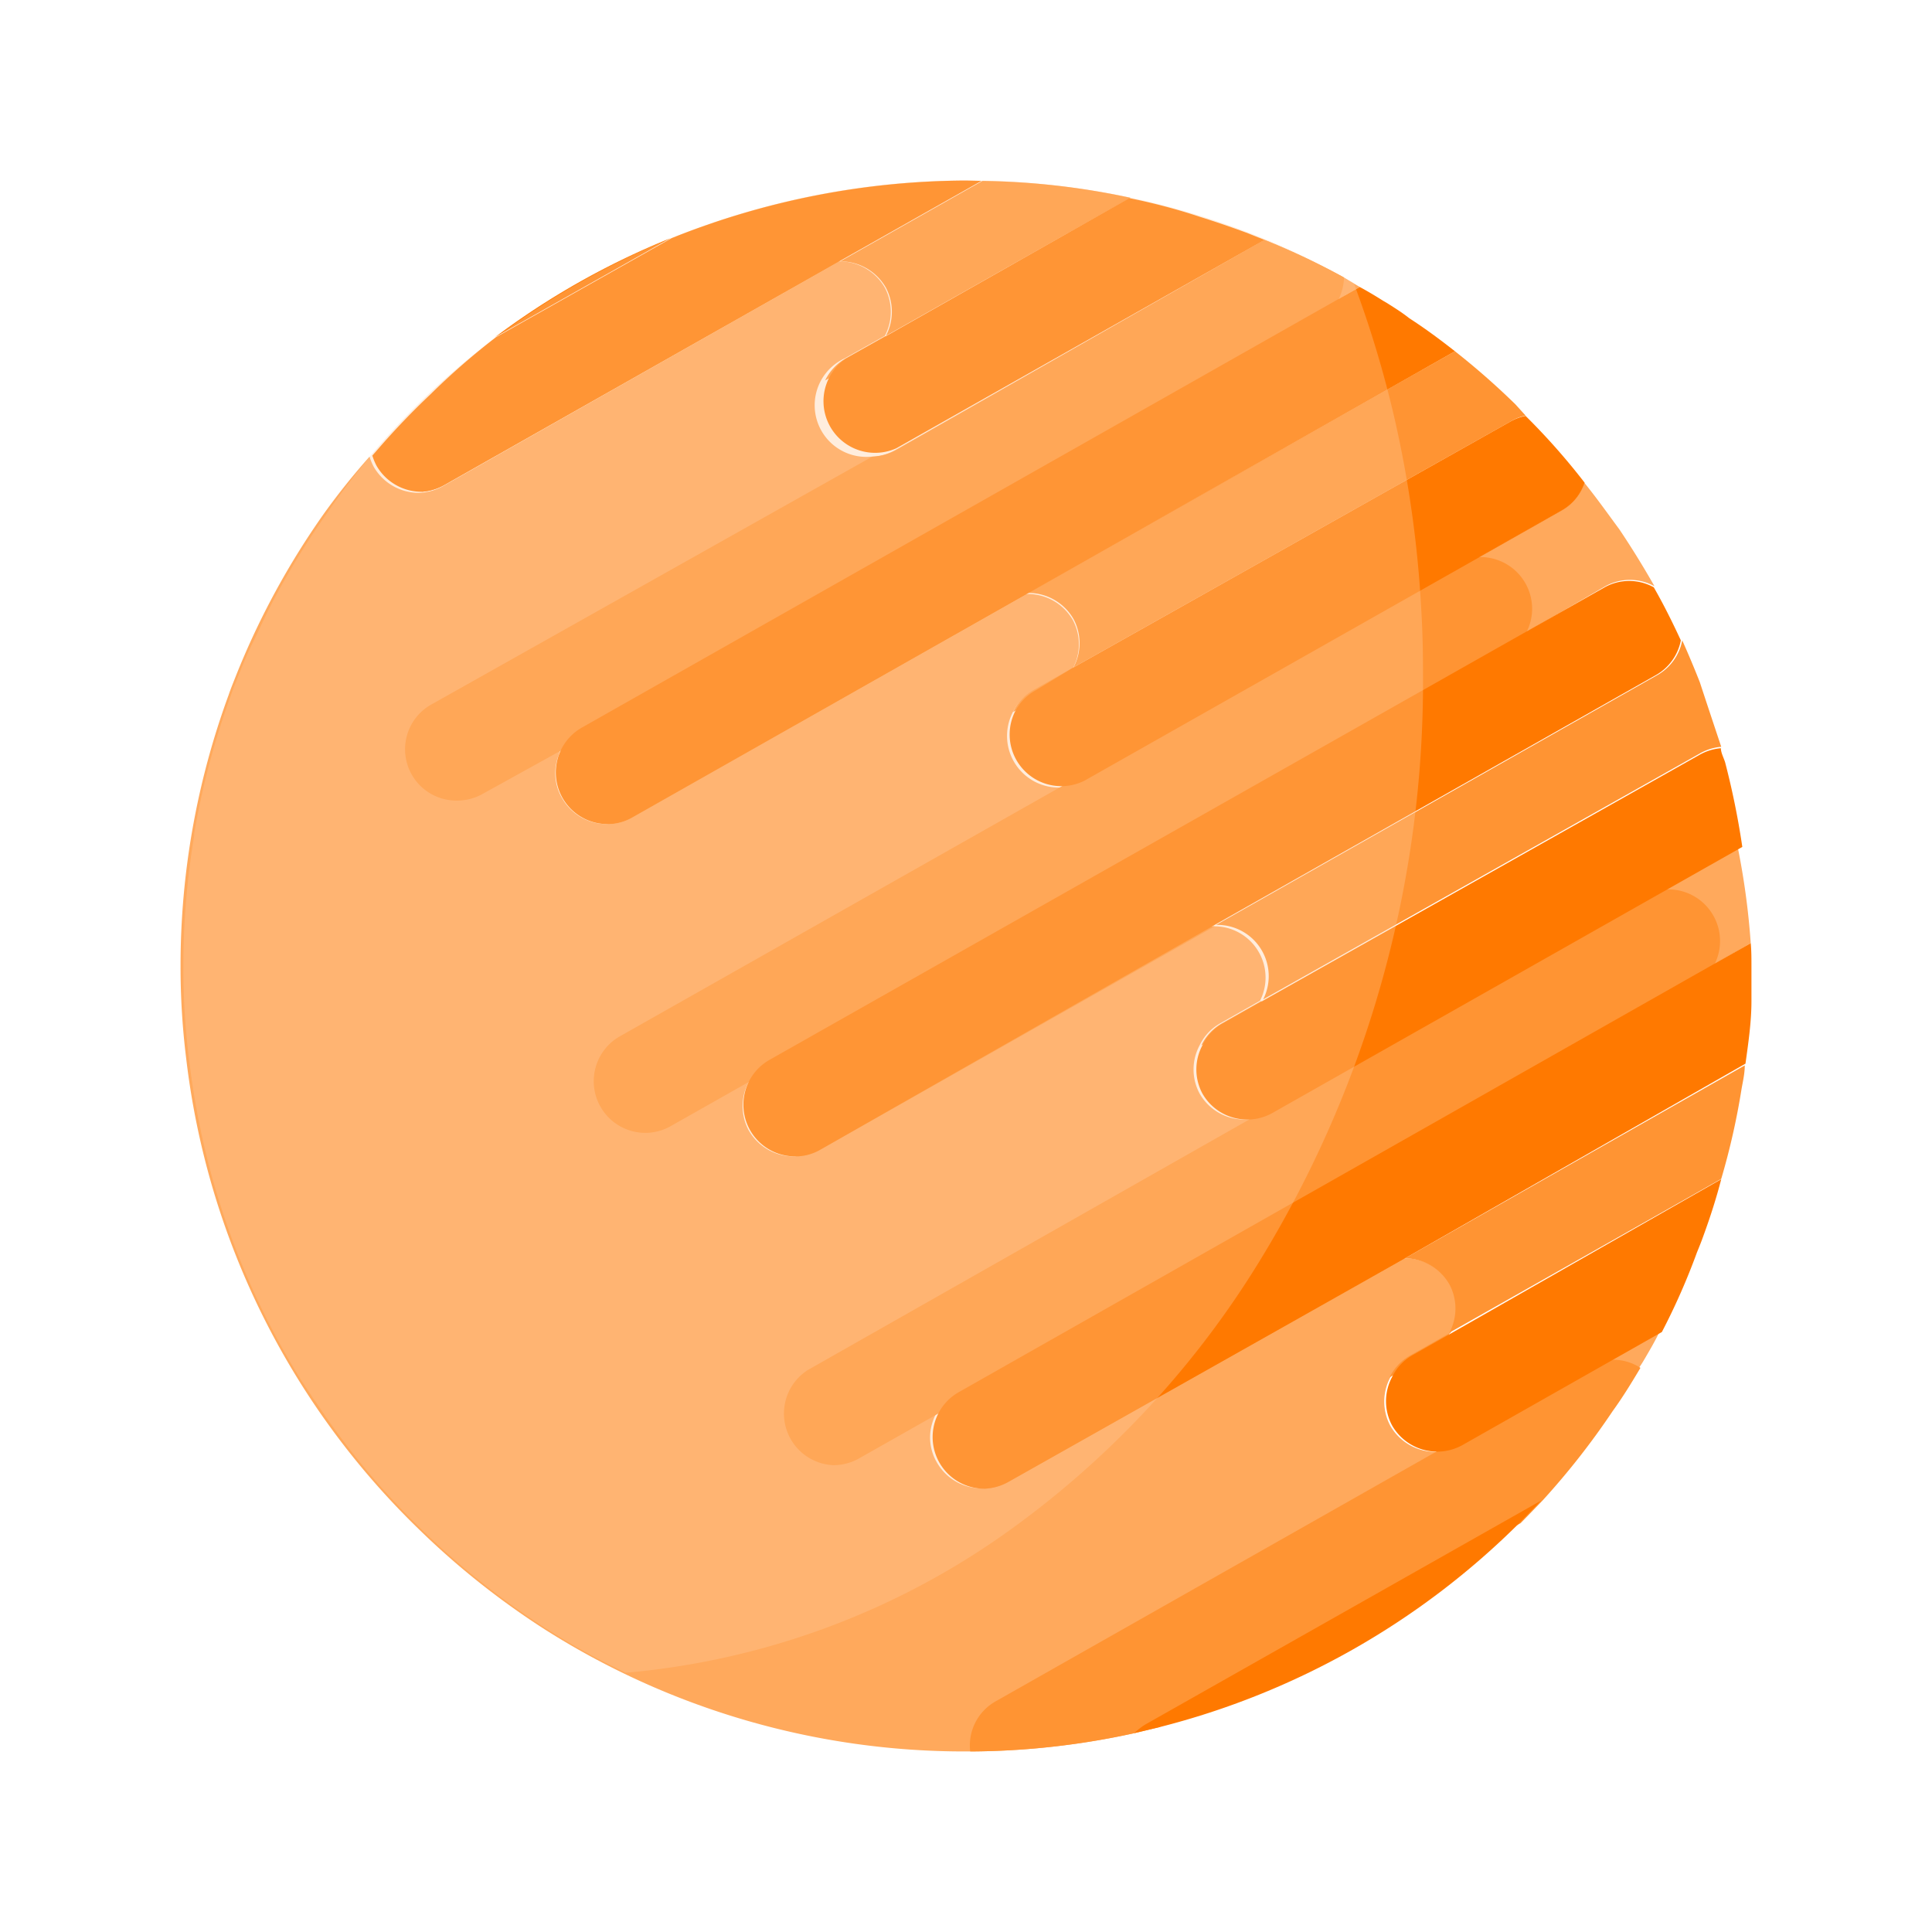 <svg id="Welcome_Screen" data-name="Welcome Screen" xmlns="http://www.w3.org/2000/svg" viewBox="0 0 55 55"><defs><style>.cls-1{fill:#ff7900;}.cls-2{fill:#ffa95c;}.cls-3{fill:#ff9433;}.cls-4{fill:none;}.cls-5{fill:#ffcb9d;opacity:0.34;}</style></defs><title>workinglayout</title><path class="cls-1" d="M19.09,6.78l-5,2.82A22.1,22.1,0,0,1,19.09,6.78Z"/><path class="cls-2" d="M49.84,26.85l-1,.58h0L27.25,39.64a.41.41,0,0,0-.12.08L27,39.8l-.06.05-.06.06a1.07,1.07,0,0,0-.16.21.85.85,0,0,0-.08.14h0a1.67,1.67,0,0,0-.12.32,1.4,1.4,0,0,0,.15,1.05,1.46,1.46,0,0,0,1.28.74h0a1.51,1.51,0,0,0,.69-.19L40,35.82a1.48,1.48,0,0,1,1.29.75,1.46,1.46,0,0,1,0,1.38l-1.13.64a1.42,1.42,0,0,0-.58.62,1.46,1.46,0,0,0,0,1.38,1.48,1.48,0,0,0,1.28.74h0a1.2,1.2,0,0,0,.35-.05,1.57,1.57,0,0,0,.35-.14l4.31-2.44h0l1.37-.78c-.12.25-.26.49-.4.73s-.12.19-.18.29c-.25.42-.5.83-.79,1.23h0a21.55,21.55,0,0,1-2,2.55L32.61,49.09a1.77,1.77,0,0,0-.32.25,22.08,22.08,0,0,1-4.67.52H27.5a22.26,22.26,0,0,1-12-3.48h0a22.6,22.6,0,0,1-3.59-2.86A22.27,22.27,0,0,1,5.3,30.13a21.15,21.15,0,0,1-.16-2.63,22.35,22.35,0,0,1,1.37-7.72c.06-.18.14-.37.21-.55a22.31,22.31,0,0,1,2.51-4.62A19.79,19.79,0,0,1,10.52,13a1.65,1.65,0,0,0,.12.29,1.48,1.48,0,0,0,1.28.74h0a1.51,1.51,0,0,0,.69-.19L23.89,7.44a1.49,1.49,0,0,1,1.3.75,1.47,1.47,0,0,1,0,1.37l-1.14.64A1.47,1.47,0,0,0,24.8,13h0a1.5,1.5,0,0,0,.69-.19L36,6.83h0A20.62,20.62,0,0,1,38.26,7.9l.45.27-.61.35L16.55,20.71a1.33,1.33,0,0,0-.32.25.63.63,0,0,0-.09.11l-.07.09a1,1,0,0,0-.11.19.61.61,0,0,0-.06.16,1,1,0,0,0-.05.16A1.4,1.4,0,0,0,16,22.72a1.46,1.46,0,0,0,1.28.74h0a1.41,1.41,0,0,0,.71-.19l11.24-6.36a1.48,1.48,0,0,1,1.31.74,1.46,1.46,0,0,1,0,1.38l-1.13.64a1.42,1.42,0,0,0-.59.63,1.47,1.47,0,0,0,1.32,2.12h0a1.41,1.41,0,0,0,.71-.19L42.1,15.86h0l2.34-1.32a1.42,1.42,0,0,0,.66-.8c.35.43.66.87,1,1.33h0q.53.79,1,1.62a1.44,1.44,0,0,0-1.4,0L43.45,18,21.9,30.18a1.09,1.09,0,0,0-.19.13.46.46,0,0,0-.11.09l-.09.1a.79.79,0,0,0-.09.12,1,1,0,0,0-.11.19,1.45,1.45,0,0,0,0,1.36,1.47,1.47,0,0,0,1.28.75h0a1.43,1.43,0,0,0,.71-.19l11.23-6.36a1.46,1.46,0,0,1,1.34,2.12l-1.13.64a1.42,1.42,0,0,0-.59.63,1.45,1.45,0,0,0,0,1.37,1.46,1.46,0,0,0,1.28.74h0a1.49,1.49,0,0,0,.69-.19l11.22-6.36h0l2.13-1.2A21.38,21.38,0,0,1,49.84,26.85Z"/><path class="cls-3" d="M25.22,9.56a1.47,1.47,0,0,0,0-1.37,1.49,1.49,0,0,0-1.3-.75l4.05-2.29a21.35,21.35,0,0,1,4.21.48Z"/><path class="cls-3" d="M49,21.26a1.48,1.48,0,0,0-.61.19l-12.43,7a1.46,1.46,0,0,0-1.34-2.12l12.54-7.1a1.45,1.45,0,0,0,.73-1q.26.58.5,1.19C48.58,20,48.79,20.63,49,21.26Z"/><path class="cls-3" d="M43.43,11.83A1.43,1.43,0,0,0,43,12L30.56,19a1.46,1.46,0,0,0,0-1.38,1.48,1.48,0,0,0-1.31-.74L41.42,10a21.28,21.28,0,0,1,1.72,1.51Z"/><path class="cls-3" d="M49.67,30.33c0,.22-.05.44-.09.66A20.27,20.27,0,0,1,49,33.56h0l-7.74,4.38a1.46,1.46,0,0,0,0-1.38A1.48,1.48,0,0,0,40,35.82Z"/><path class="cls-3" d="M38.26,7.9a1.48,1.48,0,0,1-.75,1.25L16,21.35,13.74,22.6a1.46,1.46,0,0,1-.72.19,1.46,1.46,0,0,1-.73-2.74L24.83,13a1.5,1.5,0,0,0,.69-.19L36,6.83h0A20.62,20.62,0,0,1,38.26,7.9Z"/><path class="cls-3" d="M18.37,32.25a1.47,1.47,0,0,1-.72-2.75L41.42,16.05a1.47,1.47,0,1,1,1.45,2.56L19.09,32.06A1.46,1.46,0,0,1,18.37,32.25Z"/><path class="cls-3" d="M23.73,41.71A1.47,1.47,0,0,1,23,39L46.77,25.51a1.47,1.47,0,1,1,1.45,2.56L24.45,41.52A1.46,1.46,0,0,1,23.73,41.71Z"/><path class="cls-3" d="M46.7,38.94c-.25.42-.5.83-.79,1.23h0a21.56,21.56,0,0,1-2,2.55l-.62.64L33,49.17l-.71.17a22.08,22.08,0,0,1-4.67.52,1.44,1.44,0,0,1,.73-1.43l12.53-7.1,4.29-2.43a1.42,1.42,0,0,1,.71-.19h0A1.42,1.42,0,0,1,46.7,38.94Z"/><line class="cls-4" x1="10.34" y1="16.59" x2="23.9" y2="8.91"/><path class="cls-3" d="M23.89,7.44,12.64,13.81A1.51,1.51,0,0,1,12,14L23.18,7.64A1.41,1.41,0,0,1,23.89,7.44Z"/><path class="cls-3" d="M25.22,9.56a1.42,1.42,0,0,1-.59.63l-1.14.64a1.45,1.45,0,0,1,.59-.63Z"/><line class="cls-4" x1="15.69" y1="26.05" x2="29.26" y2="18.37"/><path class="cls-3" d="M29.23,16.91,18,23.27a1.41,1.41,0,0,1-.71.19L28.54,17.1A1.5,1.5,0,0,1,29.23,16.91Z"/><path class="cls-3" d="M30.56,19a1.44,1.44,0,0,1-.58.63l-1.14.64a1.42,1.42,0,0,1,.59-.63Z"/><line class="cls-4" x1="21.05" y1="35.51" x2="34.61" y2="27.83"/><path class="cls-3" d="M34.58,26.37,23.35,32.73a1.43,1.43,0,0,1-.71.19l11.24-6.37A1.51,1.51,0,0,1,34.58,26.37Z"/><path class="cls-3" d="M35.92,28.49a1.44,1.44,0,0,1-.58.63l-1.14.64a1.42,1.42,0,0,1,.59-.63Z"/><line class="cls-4" x1="26.4" y1="44.97" x2="39.97" y2="37.29"/><path class="cls-3" d="M40,35.82,28.7,42.19a1.51,1.51,0,0,1-.69.19L39.25,36A1.39,1.39,0,0,1,40,35.82Z"/><path class="cls-3" d="M41.27,37.95a1.42,1.42,0,0,1-.58.62l-1.13.64a1.42,1.42,0,0,1,.58-.62Z"/><path class="cls-1" d="M43.87,42.72l-.62.64A22.26,22.26,0,0,1,33,49.17l-.71.17a1.77,1.77,0,0,1,.32-.25Z"/><path class="cls-1" d="M49.86,27.5c0,.35,0,.7,0,1,0,.6-.09,1.2-.17,1.78L40,35.82,28.7,42.19a1.51,1.51,0,0,1-.69.19h0a1.47,1.47,0,0,1-.73-2.74L49.84,26.85C49.86,27.07,49.86,27.28,49.86,27.5Z"/><line class="cls-4" x1="46.4" y1="18" x2="22.63" y2="31.45"/><path class="cls-1" d="M47.85,18.23a1.45,1.45,0,0,1-.73,1l-12.54,7.1L23.35,32.73a1.43,1.43,0,0,1-.71.19h0a1.47,1.47,0,0,1-.73-2.75L45.68,16.72a1.44,1.44,0,0,1,1.4,0C47.35,17.19,47.61,17.71,47.85,18.23Z"/><path class="cls-1" d="M41.42,10,29.23,16.91,18,23.27a1.41,1.41,0,0,1-.71.19h0a1.47,1.47,0,0,1-.72-2.75L38.71,8.17c.22.12.44.25.66.39l.12.07c.22.14.43.27.63.43C40.57,9.35,41,9.67,41.42,10Z"/><path class="cls-1" d="M27.94,5.15,23.89,7.44,12.64,13.81A1.51,1.51,0,0,1,12,14h0a1.48,1.48,0,0,1-1.28-.74,1.65,1.65,0,0,1-.12-.29l.27-.31q.66-.75,1.38-1.43A19.9,19.9,0,0,1,14.12,9.6l5-2.82h0A22.68,22.68,0,0,1,27.5,5.14Z"/><line class="cls-4" x1="48.31" y1="35.66" x2="40.86" y2="39.87"/><path class="cls-1" d="M49,33.57c-.14.54-.31,1.07-.5,1.59-.06.17-.12.32-.19.49h0a19,19,0,0,1-1,2.27l-5.68,3.22a1.48,1.48,0,0,1-2-.56,1.46,1.46,0,0,1,0-1.38,1.42,1.42,0,0,1,.58-.62l1.13-.64Z"/><line class="cls-4" x1="49.08" y1="22.73" x2="35.51" y2="30.41"/><path class="cls-1" d="M49.6,24.11h0L36.23,31.68a1.44,1.44,0,0,1-.72.19,1.46,1.46,0,0,1-1.28-.74,1.45,1.45,0,0,1,0-1.37,1.42,1.42,0,0,1,.59-.63l1.13-.64,12.43-7a1.48,1.48,0,0,1,.61-.19c0,.13.08.27.12.4A22.64,22.64,0,0,1,49.6,24.11Z"/><line class="cls-4" x1="43.72" y1="13.27" x2="30.16" y2="20.95"/><path class="cls-1" d="M45.11,13.74a1.42,1.42,0,0,1-.66.8L30.88,22.22a1.47,1.47,0,0,1-2-1.93,1.42,1.42,0,0,1,.59-.63L30.56,19,43,12a1.43,1.43,0,0,1,.43-.16A19.07,19.07,0,0,1,45.11,13.74Z"/><path class="cls-1" d="M36,6.83,25.52,12.76a1.47,1.47,0,0,1-1.44-2.55l1.14-.64,6.93-3.93h0c.69.14,1.37.32,2,.53q.67.21,1.32.45Z"/><path class="cls-5" d="M40.51,19.21a31.5,31.5,0,0,1-4.64,16.67,26.43,26.43,0,0,1-7,7.59,22,22,0,0,1-11.06,4.15l-.5-.25h0a19.78,19.78,0,0,1-1.75-1h0a22.59,22.59,0,0,1-3.59-2.86,21.76,21.76,0,0,1-3-3.63.68.68,0,0,1-.09-.13l-.3-.45a22.06,22.06,0,0,1-2.77-6.69,23.29,23.29,0,0,1-.43-2.47,21.16,21.16,0,0,1-.16-2.63,22.68,22.68,0,0,1,.31-3.73s0,0,0-.06a22.46,22.46,0,0,1,1.05-3.94c.06-.18.14-.37.21-.55s.25-.62.4-.92.31-.66.48-1a22.32,22.32,0,0,1,1.64-2.7,21.21,21.21,0,0,1,1.55-2q.66-.75,1.38-1.43l.19-.18A22.38,22.38,0,0,1,35.54,6.62a21.13,21.13,0,0,1,3,1.44A30.85,30.85,0,0,1,39.72,12a32.13,32.13,0,0,1,.74,5.34C40.5,18,40.51,18.58,40.51,19.21Z"/></svg>